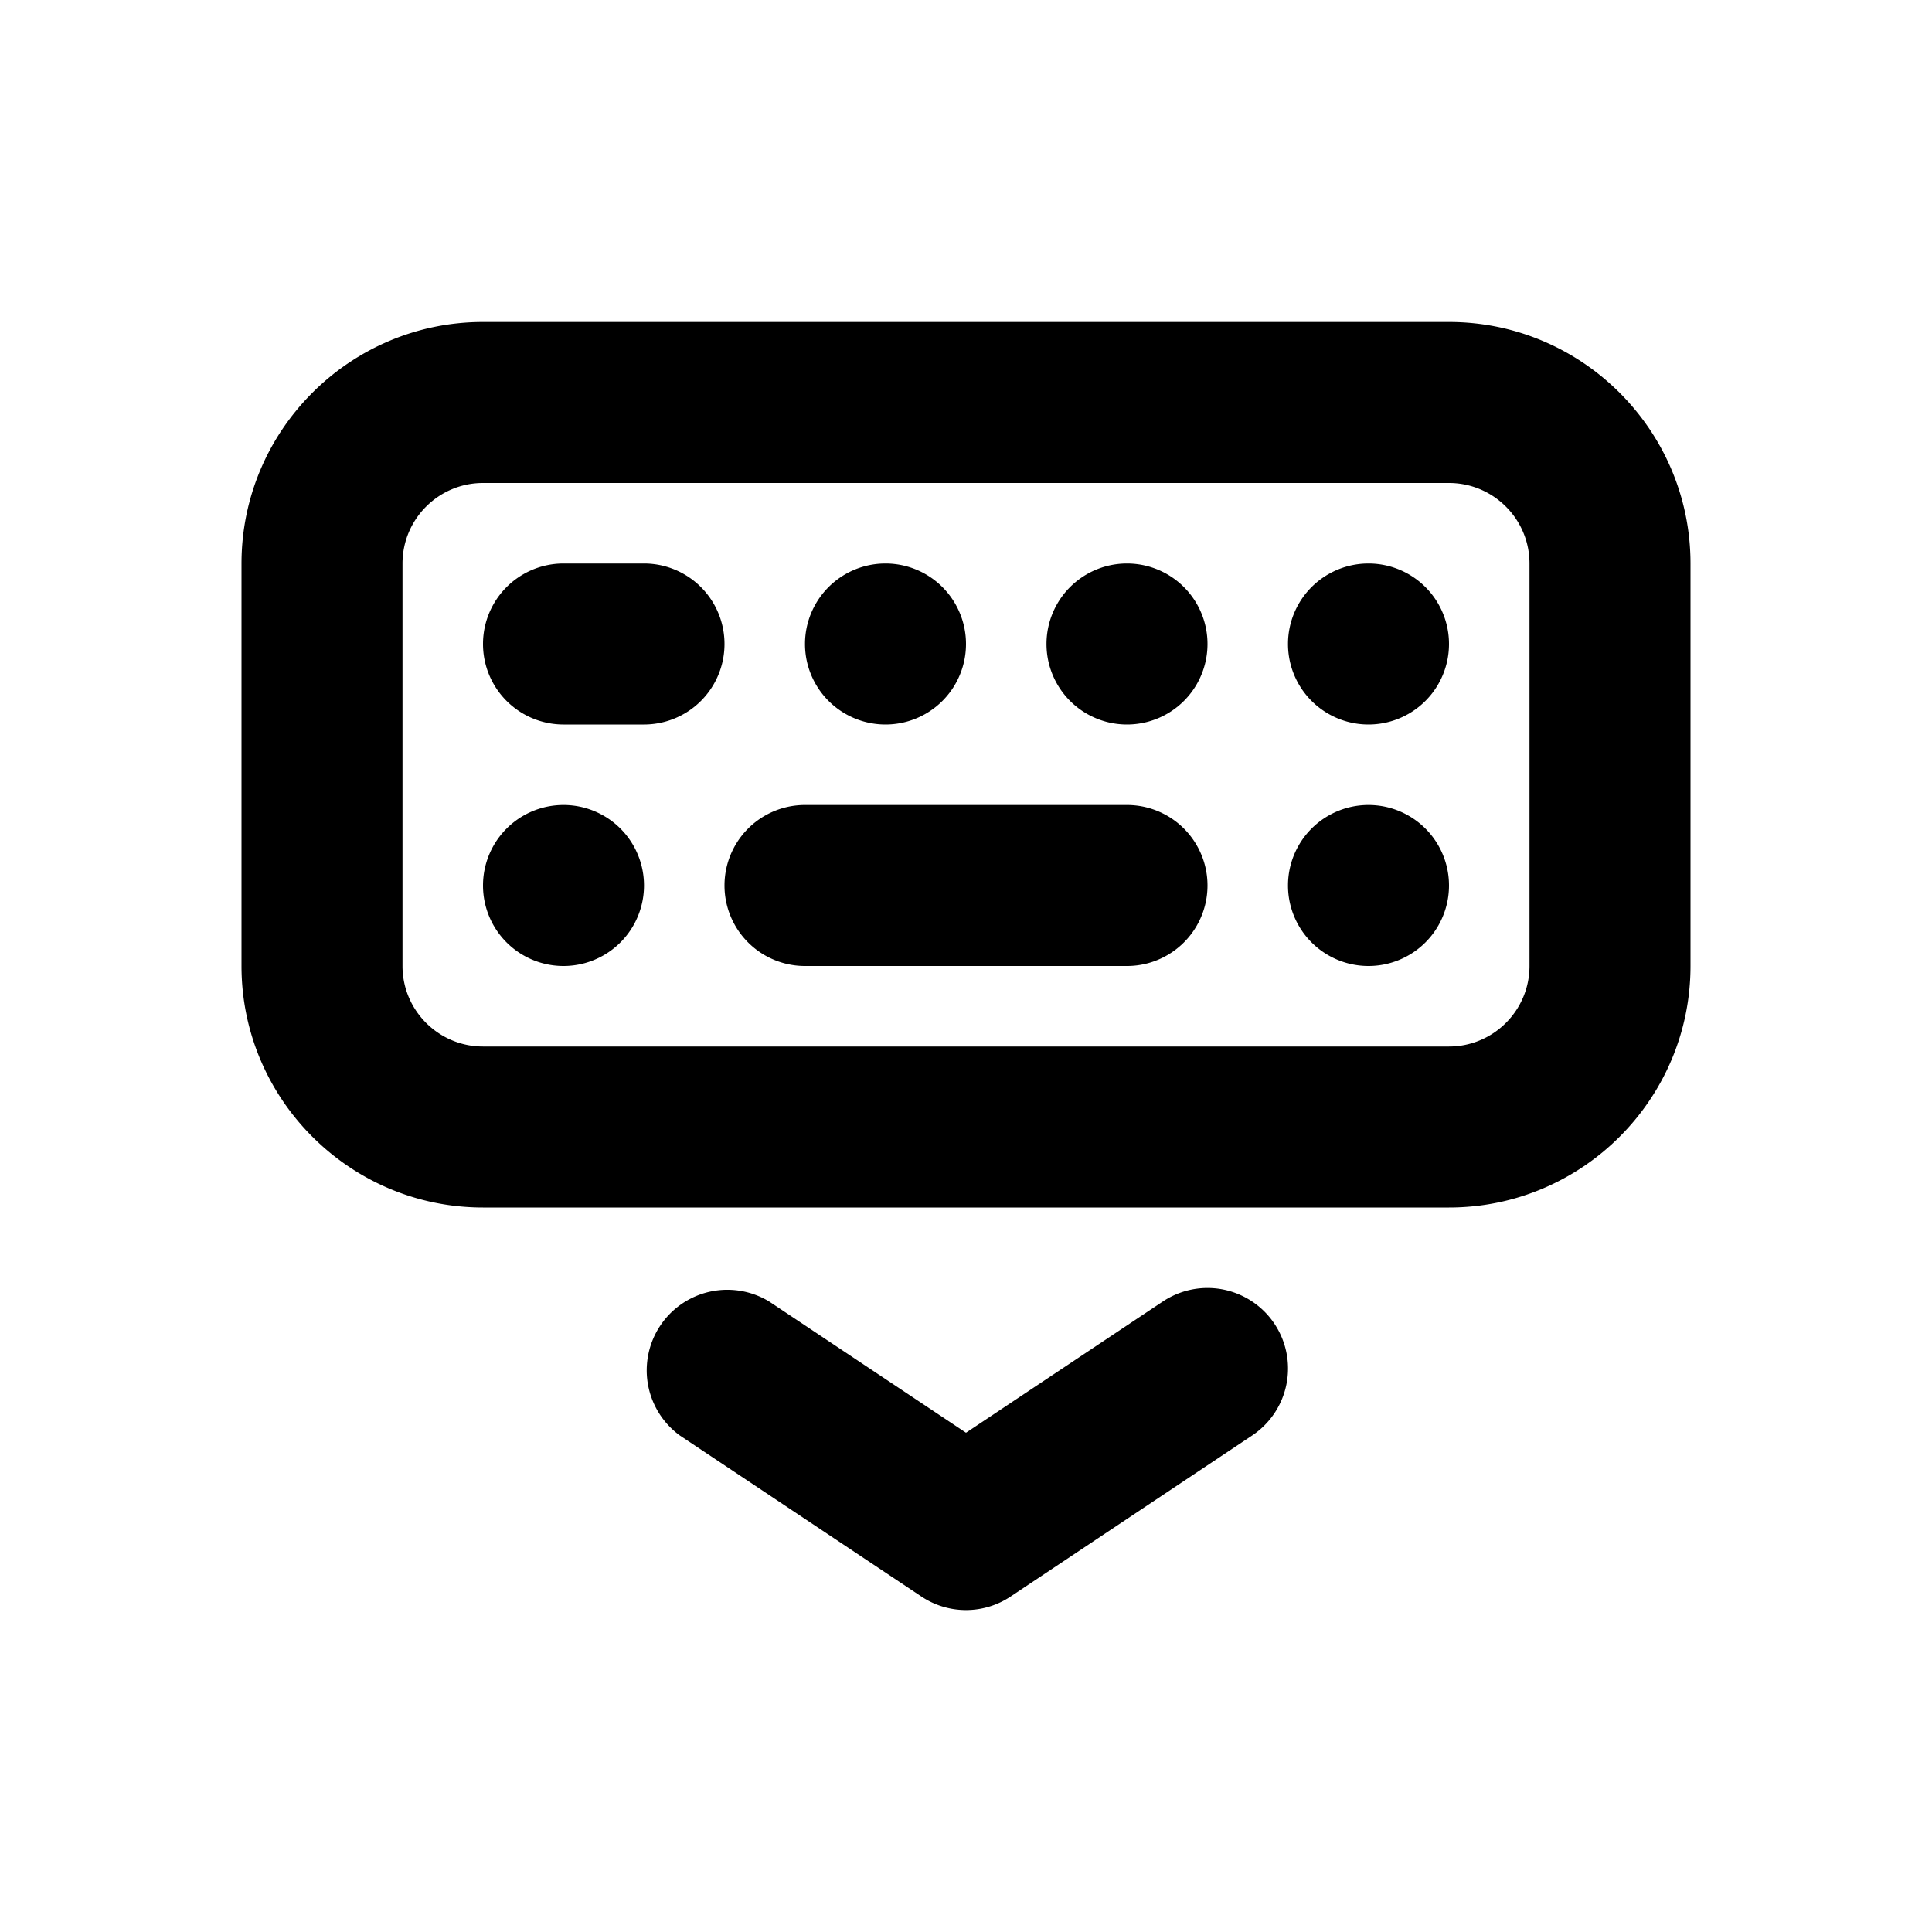 <svg xmlns="http://www.w3.org/2000/svg" viewBox="0 0 24 24"><path fill-rule="evenodd" d="M14.445 16.168a1 1 0 1 1 1.11 1.664l-3 2a.998.998 0 0 1-1.11 0l-3-2a1.001 1.001 0 0 1 1.11-1.664L12 17.798l2.445-1.63zM18 4c1.654 0 3 1.346 3 3v5c0 1.654-1.346 3-3 3H6c-1.654 0-3-1.346-3-3V7c0-1.654 1.346-3 3-3h12zm1 8V7c0-.552-.449-1-1-1H6c-.551 0-1 .448-1 1v5c0 .552.449 1 1 1h12c.551 0 1-.448 1-1zm-5-2a1 1 0 1 1 0 2h-4a1 1 0 1 1 0-2h4zm-7 0a1 1 0 1 1 0 2 1 1 0 0 1 0-2zm10 0a1 1 0 1 1 0 2 1 1 0 0 1 0-2zm0-3a1 1 0 1 1 0 2 1 1 0 0 1 0-2zm-3 0a1 1 0 1 1 0 2 1 1 0 0 1 0-2zm-3 2a1 1 0 1 1 0-2 1 1 0 0 1 0 2zM8 7a1 1 0 1 1 0 2H7a1 1 0 1 1 0-2h1z"/></svg>